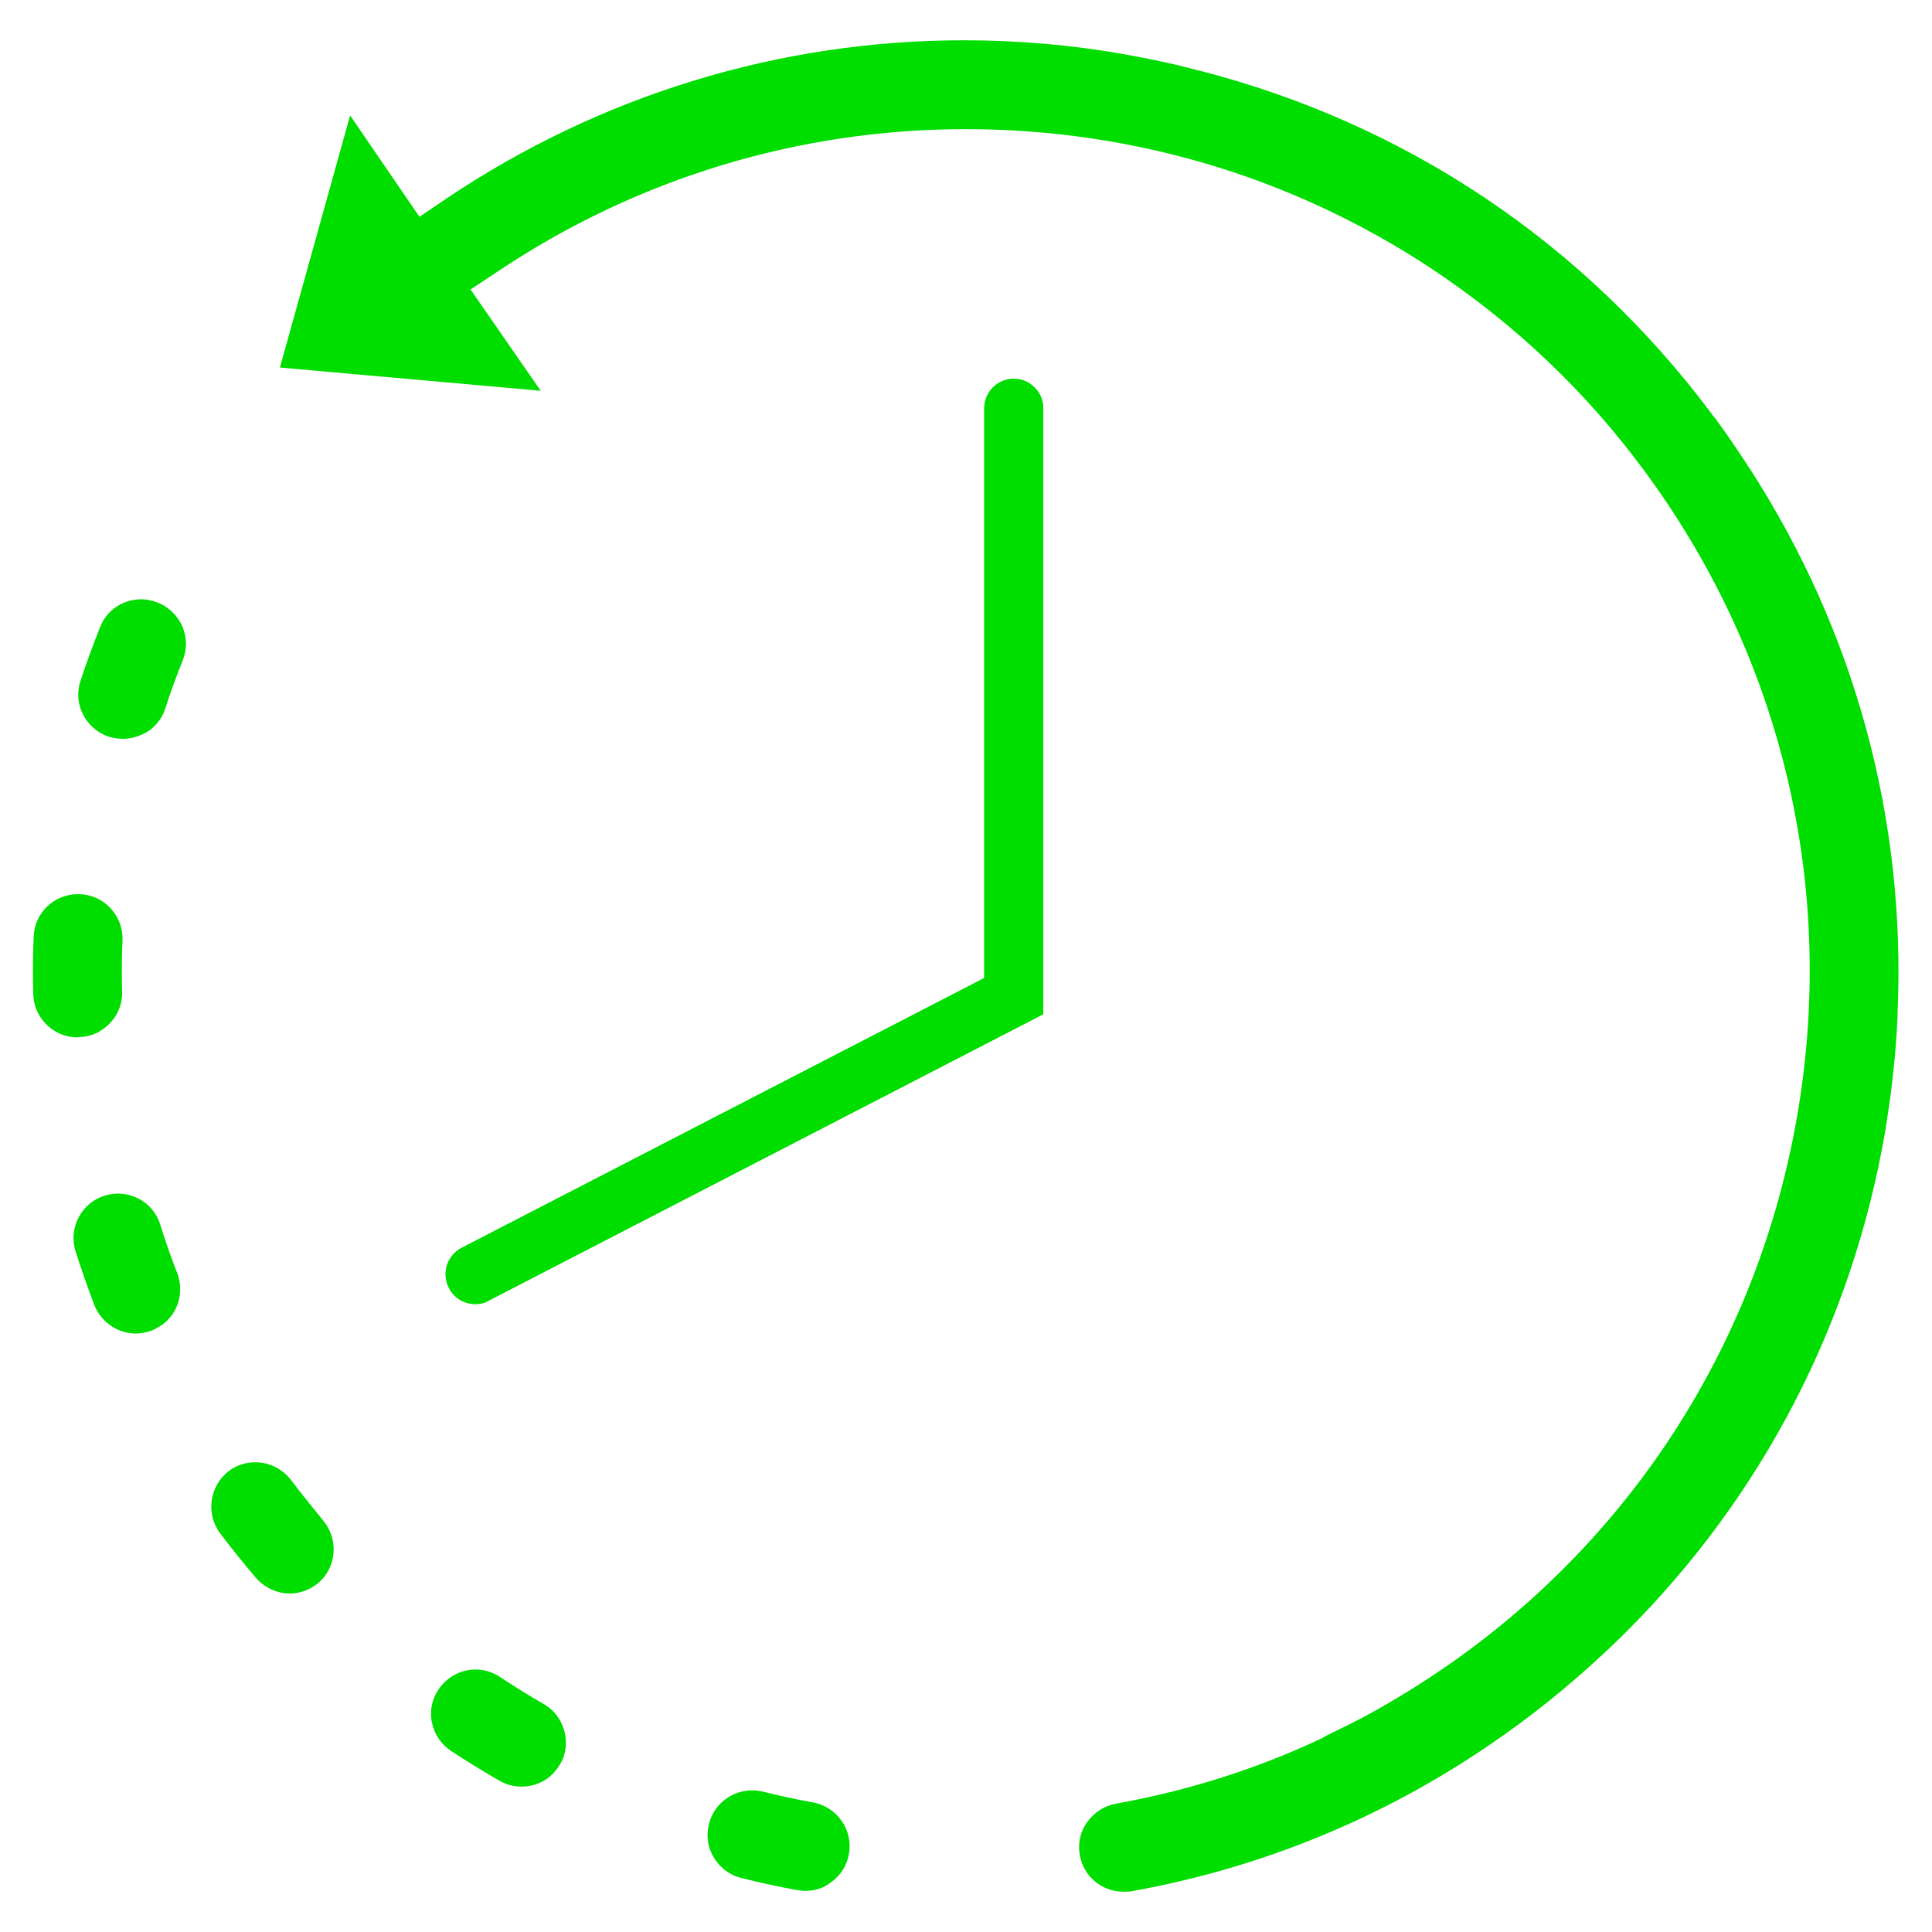 <?xml version="1.0" encoding="utf-8"?>
<!-- Generator: Adobe Illustrator 24.0.1, SVG Export Plug-In . SVG Version: 6.00 Build 0)  -->
<svg version="1.1" id="Capa_1" xmlns="http://www.w3.org/2000/svg" xmlns:xlink="http://www.w3.org/1999/xlink" x="0px" y="0px"
	 viewBox="0 0 465.2 465.2" style="enable-background:new 0 0 465.2 465.2;" xml:space="preserve">
<style type="text/css">
	.st0{fill:#00DE00;}
</style>
<g>
	<path class="st0" d="M193.9,455.3c-0.7,0-1.3-0.1-2-0.2c-4.5-0.8-9-1.8-13.4-2.9c-2.8-0.7-5.1-2.4-6.6-4.9
		c-1.5-2.4-1.9-5.3-1.2-8.1c1.2-4.8,5.5-8.1,10.4-8.1c0.9,0,1.7,0.1,2.6,0.3c4,1,8.1,1.9,12.1,2.6c5.8,1.1,9.7,6.7,8.6,12.5
		c-0.5,2.8-2.1,5.2-4.4,6.8C198.2,454.7,196.1,455.3,193.9,455.3z"/>
	<path class="st0" d="M193.9,451.3c1.4,0,2.7-0.4,3.8-1.2c1.4-1,2.4-2.5,2.7-4.3c0.7-3.6-1.7-7.1-5.4-7.8c-4.1-0.8-8.2-1.7-12.3-2.7
		c-0.5-0.1-1.1-0.2-1.6-0.2c-3.1,0-5.7,2.1-6.5,5.1c-0.4,1.7-0.2,3.5,0.8,5.1c0.9,1.5,2.4,2.6,4.1,3c4.3,1.1,8.7,2,13.1,2.9
		C193,451.3,193.4,451.3,193.9,451.3L193.9,451.3z"/>
	<path class="st0" d="M193.9,451.3c-0.4,0-0.8,0-1.2-0.1c-4.4-0.8-8.8-1.8-13.2-2.9c-1.7-0.4-3.2-1.5-4.1-3
		c-0.9-1.5-1.2-3.3-0.8-5.1c0.7-3,3.4-5.1,6.5-5.1c0.5,0,1.1,0.1,1.6,0.2c4.1,1,8.2,1.9,12.3,2.7c3.6,0.7,6,4.2,5.4,7.8
		c-0.3,1.7-1.3,3.2-2.7,4.3C196.6,450.9,195.2,451.3,193.9,451.3z"/>
	<path class="st0" d="M193.9,447.3c-0.2,0-0.3,0-0.5,0c-4.3-0.8-8.7-1.7-12.9-2.8c-0.7-0.2-1.3-0.6-1.7-1.2c-0.4-0.6-0.5-1.3-0.3-2
		c0.3-1.2,1.4-2.1,2.6-2.1c0.2,0,0.4,0,0.7,0.1c4.2,1,8.4,2,12.6,2.7c1.5,0.3,2.4,1.7,2.2,3.2c-0.1,0.7-0.5,1.3-1.1,1.7
		C194.9,447.2,194.4,447.3,193.9,447.3z"/>
	<path class="st0" d="M29.6,177.9c-1.1,0-2.3-0.2-3.4-0.5c-5.6-1.9-8.7-7.9-6.8-13.5c1.4-4.3,3-8.6,4.7-12.9
		c1.6-4.1,5.5-6.7,9.9-6.7c1.4,0,2.7,0.3,4,0.8c2.7,1.1,4.7,3.1,5.9,5.7c1.1,2.6,1.2,5.5,0.1,8.2c-1.5,3.8-3,7.8-4.2,11.6
		c-0.9,2.8-2.7,4.5-4,5.4C33.9,177.2,31.7,177.9,29.6,177.9z"/>
	<path class="st0" d="M29.6,173.9c1.4,0,2.7-0.4,3.9-1.2c0.8-0.6,1.9-1.6,2.5-3.4c1.3-4,2.8-8,4.3-11.9c0.7-1.7,0.6-3.5-0.1-5.1
		c-0.7-1.6-2-2.9-3.7-3.6c-0.8-0.3-1.6-0.5-2.5-0.5c-2.8,0-5.2,1.7-6.2,4.2c-1.7,4.2-3.2,8.4-4.6,12.6c-1.2,3.5,0.8,7.3,4.3,8.5
		C28.1,173.8,28.8,173.9,29.6,173.9L29.6,173.9z"/>
	<path class="st0" d="M29.6,173.9c-0.7,0-1.4-0.1-2.1-0.3c-3.5-1.2-5.4-5-4.3-8.5c1.4-4.2,2.9-8.4,4.6-12.6c1-2.6,3.5-4.2,6.2-4.2
		c0.8,0,1.7,0.2,2.5,0.5c1.7,0.7,3,1.9,3.7,3.6c0.7,1.6,0.7,3.5,0.1,5.1c-1.6,3.9-3,7.9-4.3,11.9c-0.5,1.4-1.3,2.5-2.5,3.4
		C32.3,173.4,30.9,173.9,29.6,173.9z"/>
	<path class="st0" d="M29.6,169.9c-0.3,0-0.6,0-0.8-0.1c-1.4-0.5-2.2-2-1.7-3.4c1.4-4.1,2.9-8.3,4.5-12.4c0.4-1.1,1.4-1.7,2.5-1.7
		c0.3,0,0.7,0.1,1,0.2c0.7,0.3,1.2,0.8,1.5,1.4c0.3,0.7,0.3,1.4,0,2.1c-1.6,4-3.1,8.1-4.4,12.1c-0.2,0.6-0.5,1-1,1.4
		C30.7,169.7,30.1,169.9,29.6,169.9z"/>
	<path class="st0" d="M125.6,430.2c-1.9,0-3.7-0.5-5.3-1.4c-4-2.3-7.9-4.7-11.7-7.2c-2.4-1.6-4-4-4.6-6.8s0-5.7,1.6-8
		c2-3,5.3-4.8,8.9-4.8c2.1,0,4.1,0.6,5.9,1.8c3.5,2.3,7,4.5,10.5,6.5c2.5,1.4,4.2,3.7,5,6.5c0.7,2.8,0.4,5.7-1.1,8.1
		c-0.8,1.3-1.8,2.5-3.1,3.4C130,429.5,127.8,430.2,125.6,430.2L125.6,430.2z"/>
	<path class="st0" d="M125.6,426.2c1.4,0,2.8-0.4,3.9-1.2c0.8-0.6,1.4-1.3,1.9-2.1c0.9-1.6,1.1-3.4,0.7-5.1
		c-0.5-1.7-1.6-3.2-3.1-4.1c-3.6-2.1-7.2-4.3-10.8-6.6c-1.1-0.7-2.4-1.1-3.7-1.1c-2.3,0-4.4,1.1-5.6,3c-1,1.5-1.3,3.3-1,5
		s1.4,3.3,2.9,4.2c3.7,2.4,7.5,4.8,11.4,7.1C123.3,425.9,124.4,426.2,125.6,426.2L125.6,426.2z"/>
	<path class="st0" d="M125.6,426.2c-1.2,0-2.3-0.3-3.3-0.9c-3.9-2.2-7.7-4.6-11.4-7.1c-1.5-1-2.5-2.5-2.9-4.2c-0.4-1.8,0-3.5,1-5
		c1.2-1.9,3.3-3,5.6-3c1.3,0,2.6,0.4,3.7,1.1c3.5,2.3,7.2,4.6,10.8,6.6c1.6,0.9,2.7,2.3,3.1,4.1c0.5,1.7,0.2,3.5-0.7,5.1
		c-0.5,0.8-1.1,1.6-1.9,2.1C128.4,425.7,127,426.2,125.6,426.2L125.6,426.2L125.6,426.2z"/>
	<path class="st0" d="M125.6,422.2c-0.5,0-0.9-0.1-1.3-0.4c-3.8-2.2-7.6-4.5-11.2-6.9c-0.6-0.4-1-1-1.2-1.7c-0.1-0.7,0-1.4,0.4-2
		c0.5-0.8,1.3-1.2,2.3-1.2c0.5,0,1,0.2,1.5,0.5c3.6,2.4,7.3,4.7,11,6.8c0.6,0.4,1.1,0.9,1.3,1.6c0.2,0.7,0.1,1.4-0.3,2.1
		c-0.2,0.3-0.5,0.6-0.8,0.9C126.8,422,126.2,422.2,125.6,422.2z"/>
	<path class="st0" d="M18.7,249.8c-5.8,0-10.6-4.7-10.7-10.5c-0.1-4.6-0.1-9.2,0.1-13.7c0.2-5.8,4.9-10.3,10.7-10.3
		c0.1,0,0.3,0,0.4,0c5.9,0.2,10.5,5.2,10.3,11.1c-0.2,4.2-0.2,8.4-0.1,12.4c0.1,3.6-1.6,6.9-4.6,9c-1.2,0.9-3.2,1.9-5.9,1.9
		L18.7,249.8L18.7,249.8z"/>
	<path class="st0" d="M18.9,245.8c1.7,0,2.9-0.7,3.7-1.2c1.8-1.3,2.9-3.4,2.9-5.6c-0.1-4.1-0.1-8.3,0.1-12.6c0.1-3.7-2.7-6.8-6.4-7
		c-0.1,0-0.2,0-0.3,0c-3.6,0-6.5,2.8-6.7,6.4c-0.2,4.4-0.2,9-0.1,13.5c0.1,3.6,3.1,6.6,6.7,6.6L18.9,245.8z"/>
	<path class="st0" d="M18.7,245.8c-3.6,0-6.6-3-6.6-6.6c-0.1-4.5-0.1-9,0.1-13.5c0.1-3.6,3.1-6.4,6.7-6.4l0.2,0
		c1.9,0.1,3.5,0.8,4.7,2.2c1.2,1.3,1.8,3,1.8,4.8c-0.2,4.3-0.2,8.5-0.1,12.6c0,2.2-1,4.3-2.9,5.6c-1.1,0.8-2.4,1.2-3.7,1.2
		L18.7,245.8L18.7,245.8z"/>
	<path class="st0" d="M18.7,241.8c-1.4,0-2.6-1.2-2.7-2.6c-0.1-4.4-0.1-8.9,0.1-13.2c0.1-1.5,1.2-2.6,2.7-2.6l0.1,0
		c1.5,0.1,2.6,1.3,2.6,2.8c-0.2,4.4-0.2,8.7-0.1,12.9c0,0.9-0.4,1.7-1.2,2.3C20,241.5,19.5,241.7,18.7,241.8L18.7,241.8z"/>
	<path class="st0" d="M69.8,383.7c-3.1,0-6.1-1.4-8.2-3.8c-2.9-3.4-5.8-7-8.6-10.7c-3.5-4.7-2.6-11.4,2.1-15
		c2.4-1.8,4.8-2.1,6.4-2.1c3.4,0,6.5,1.6,8.6,4.3c2.5,3.3,5.1,6.5,7.7,9.7c3.8,4.5,3.3,11.3-1.2,15.1c-0.3,0.2-0.5,0.4-0.8,0.6
		C73.6,383.3,71.3,383.7,69.8,383.7z"/>
	<path class="st0" d="M69.8,379.7c1,0,2.4-0.2,3.8-1.2c0.2-0.1,0.4-0.3,0.5-0.4c2.8-2.4,3.1-6.6,0.7-9.4c-2.7-3.2-5.4-6.5-7.9-9.9
		c-1.3-1.7-3.2-2.7-5.4-2.7c-1,0-2.5,0.2-4,1.3c-3,2.2-3.6,6.4-1.3,9.4c2.7,3.6,5.5,7.2,8.4,10.5C65.9,378.8,67.8,379.7,69.8,379.7
		L69.8,379.7z"/>
	<path class="st0" d="M69.8,379.7c-2,0-3.8-0.9-5.1-2.4c-2.9-3.4-5.7-6.9-8.4-10.5c-2.2-3-1.6-7.2,1.3-9.4c1.2-0.9,2.6-1.3,4-1.3
		c2.1,0,4.1,1,5.4,2.7c2.5,3.3,5.2,6.7,7.9,9.9c2.4,2.8,2.1,7-0.7,9.4c-0.1,0.1-0.3,0.3-0.5,0.4C72.5,379.3,71.1,379.7,69.8,379.7z"
		/>
	<path class="st0" d="M69.8,375.7c-0.8,0-1.6-0.3-2.1-0.9c-2.8-3.3-5.6-6.8-8.3-10.3c-0.9-1.2-0.7-2.9,0.5-3.8
		c0.5-0.4,1-0.5,1.6-0.5c0.9,0,1.6,0.4,2.2,1.1c2.6,3.4,5.3,6.8,8,10.1c1,1.1,0.8,2.8-0.3,3.8c-0.1,0.1-0.1,0.1-0.2,0.2
		C70.8,375.5,70.3,375.7,69.8,375.7z"/>
	<path class="st0" d="M32.7,321.1c-4.4,0-8.4-2.8-10-6.9c-1.6-4.2-3.1-8.5-4.5-12.9c-1.8-5.6,1.4-11.7,7-13.4c1-0.3,2.1-0.5,3.2-0.5
		c4.7,0,8.8,3,10.2,7.5c1.2,3.9,2.6,7.9,4.1,11.7c1.7,4.6,0.2,9.7-3.8,12.5c-0.8,0.5-1.5,0.9-2.4,1.3
		C35.3,320.8,34,321.1,32.7,321.1z"/>
	<path class="st0" d="M32.7,317.1c0.8,0,1.6-0.1,2.4-0.4c0.5-0.2,1-0.5,1.5-0.8c2.5-1.8,3.5-5,2.4-7.9c-1.5-3.9-2.9-7.9-4.1-11.9
		c-0.9-2.8-3.5-4.7-6.4-4.7c-0.7,0-1.3,0.1-2,0.3c-3.5,1.1-5.5,4.9-4.4,8.4c1.4,4.3,2.8,8.6,4.4,12.7
		C27.5,315.3,30,317.1,32.7,317.1L32.7,317.1z"/>
	<path class="st0" d="M32.7,317.1c-2.8,0-5.3-1.7-6.3-4.3c-1.6-4.1-3.1-8.4-4.4-12.7c-1.1-3.5,0.9-7.3,4.4-8.4
		c0.7-0.2,1.3-0.3,2-0.3c2.9,0,5.5,1.9,6.4,4.7c1.3,4,2.7,8,4.1,11.9c1.1,2.9,0.1,6.1-2.4,7.9c-0.5,0.3-1,0.6-1.5,0.8
		C34.4,316.9,33.5,317.1,32.7,317.1z"/>
	<path class="st0" d="M32.7,313.1c-1.1,0-2.1-0.7-2.5-1.7c-1.5-4-3-8.2-4.3-12.5c-0.4-1.4,0.3-2.9,1.8-3.4c0.3-0.1,0.5-0.1,0.8-0.1
		c1.2,0,2.2,0.7,2.6,1.9c1.3,4.1,2.7,8.2,4.2,12.2c0.4,1.2,0.1,2.5-0.9,3.2c-0.2,0.1-0.4,0.2-0.6,0.3
		C33.4,313,33.1,313.1,32.7,313.1z"/>
	<path class="st0" d="M270.5,455.5c-5.2,0-9.6-3.7-10.5-8.8c-0.5-2.8,0.1-5.7,1.8-8s4.1-3.9,6.9-4.4c17.3-3.1,34.1-8.4,49.9-15.9
		l0.1-0.1c0.1-0.1,0.6-0.3,0.6-0.3l0.1-0.1c3.5-1.7,7-3.4,10.3-5.2l2-1.1l0.5-0.3c6-3.4,11.8-7.1,17.4-11
		c44.3-31.2,73.8-77.9,83.1-131.4c9.3-53.5-2.8-107.4-34-151.7c-13.7-19.5-30.5-36.2-49.9-49.7l-0.7-0.5
		c-34-23.5-74-35.9-115.6-35.9c-40.1,0-79,11.8-112.4,34.1l-6.8,4.5l16.9,24.4l-62.8-5.6l16.9-60.7L101,52.2l6.5-4.4
		c37.1-24.9,80.2-38.1,124.6-38.1c12.9,0,26,1.1,38.8,3.4c5.7,1,11.4,2.2,17.1,3.7l0.3,0.1l0.5,0.1c49.8,12.8,92.5,41.4,123.4,82.7
		l0.1,0.2l0.6,0.7l0.1,0.1c1,1.4,2,2.8,3,4.2c1.6,2.3,3.2,4.7,4.7,7l0.1,0.2l0.4,0.6l0.1,0.1c25.4,39.3,37.7,84.7,35.6,131.3l0,0.1
		c0,0.1,0,0.6,0,0.6c-0.2,4.3-0.5,8.7-1,13.1l0,0.1l-0.1,0.7l0,0.2c-0.5,4.7-1.2,9.3-1.9,13.7c-8,46.2-29.7,87.9-62.7,120.7
		l-0.2,0.2l-0.1,0.1l-0.4,0.4c-8.9,8.7-18.5,16.8-28.6,23.9c-27,19.1-57.2,31.7-89.5,37.5C271.8,455.5,271.1,455.5,270.5,455.5z"/>
	<path class="st0" d="M270.5,451.5c0.4,0,0.8,0,1.2-0.1c31.8-5.7,61.4-18.1,87.9-36.8c10-7,19.4-14.9,28.1-23.5l0.5-0.5l0.2-0.1
		c32.4-32.2,53.7-73.1,61.5-118.5c0.7-4.3,1.4-8.8,1.9-13.4l0-0.3l0.1-0.7c0.5-4.4,0.8-8.7,1-12.9c0-0.2,0-0.4,0-0.6l0-0.2
		c2.1-45.7-10-90.3-34.9-128.9l-0.1-0.2l-0.4-0.7c-1.5-2.3-3-4.6-4.6-6.9c-1-1.4-1.9-2.7-2.9-4.1l-0.6-0.7l-0.2-0.3
		c-30.4-40.6-72.3-68.7-121.2-81.3l-0.4-0.1l-0.3-0.1c-5.6-1.4-11.3-2.6-16.8-3.6c-12.6-2.2-25.5-3.3-38.2-3.3
		c-43.6,0-85.9,12.9-122.3,37.4l-9.8,6.6L85.8,37.2L72.5,85.1l49.5,4.4l-14.4-20.8l10.2-6.8c34.1-22.7,73.7-34.7,114.7-34.7
		c42.4,0,83.2,12.7,117.9,36.6l0.7,0.5c19.8,13.8,36.9,30.8,50.9,50.7c31.8,45.2,44.1,100.1,34.7,154.7s-39.6,102.2-84.7,134
		c-5.7,4-11.7,7.8-17.8,11.2l0,0.1l-2.5,1.4c-3.4,1.8-6.9,3.6-10.5,5.3c-0.1,0.1-0.6,0.3-0.6,0.3l-0.2,0.1
		c-16.2,7.6-33.3,13-50.9,16.2c-1.8,0.3-3.3,1.3-4.3,2.8c-1,1.5-1.4,3.3-1.1,5C264.5,449.2,267.2,451.5,270.5,451.5
		C270.5,451.5,270.5,451.5,270.5,451.5z"/>
	<path class="st0" d="M270.5,451.5c-3.2,0-6-2.3-6.6-5.5c-0.3-1.8,0.1-3.5,1.1-5c1-1.5,2.6-2.5,4.3-2.8c17.6-3.2,34.8-8.6,50.9-16.2
		l0.2-0.1l0.6-0.3l0.1,0c3.5-1.7,7-3.4,10.4-5.2l2.5-1.4l0,0l0.6-0.4c5.9-3.3,11.6-7,17.1-10.9c45.2-31.8,75.3-79.4,84.7-134
		c9.5-54.6-2.8-109.5-34.7-154.7c-14-19.8-31.1-36.9-50.9-50.7l-0.7-0.5c-34.7-23.9-75.5-36.6-117.9-36.6
		c-40.9,0-80.6,12-114.7,34.7l-10.2,6.8L122,89.5l-49.5-4.4l13.3-47.9L100,57.7l9.8-6.6c36.5-24.5,78.8-37.4,122.3-37.4
		c12.7,0,25.5,1.1,38.2,3.3c5.6,1,11.2,2.2,16.8,3.6l0.4,0.1l0.3,0.1c48.9,12.6,90.9,40.7,121.2,81.3l0.2,0.3l0.6,0.7l0.1,0.1
		c1,1.3,1.9,2.6,2.9,4c1.6,2.3,3.1,4.5,4.6,6.8l0.1,0.1l0.4,0.7l0.1,0.2c24.9,38.6,37,83.2,34.9,128.9l0,0.2c0,0.2,0,0.6,0,0.6
		l0,0.1c-0.2,4.1-0.5,8.4-1,12.7l0,0.1l-0.1,0.7l0,0.3c-0.5,4.6-1.2,9.2-1.9,13.4c-7.9,45.3-29.1,86.2-61.4,118.4l-0.2,0.2l-0.2,0.1
		l-0.5,0.5c-8.7,8.6-18.1,16.4-28.1,23.4c-26.6,18.7-56.2,31.1-87.9,36.8C271.3,451.5,270.9,451.5,270.5,451.5z"/>
	<path class="st0" d="M270.5,447.5c-1.3,0-2.4-0.9-2.6-2.2c-0.1-0.7,0-1.4,0.4-2c0.4-0.6,1-1,1.7-1.1c18-3.2,35.5-8.8,51.9-16.5
		l0.3-0.1c0,0,0.4-0.2,0.6-0.3c3.6-1.7,7.2-3.5,10.5-5.3l3.2-1.8l0.1-0.1c6-3.4,11.8-7.1,17.5-11.1c46-32.4,76.7-80.9,86.4-136.6
		c9.6-55.6-2.9-111.6-35.3-157.7c-14.2-20.2-31.7-37.6-51.9-51.6l-0.7-0.5c-35.4-24.4-77-37.3-120.2-37.3
		c-41.7,0-82.1,12.2-116.9,35.4l-13.5,9l11.8,17.1l-36.2-3.2l9.7-35l11.6,16.7l13.1-8.8c35.8-24,77.3-36.7,120.1-36.7
		c12.5,0,25.1,1.1,37.5,3.2c5.5,0.9,11,2.1,16.5,3.5l0.3,0.1l0.3,0.1c48.1,12.4,89.3,40,119.1,79.8l0.3,0.4l0.6,0.7
		c1,1.3,1.9,2.6,2.8,3.9c1.6,2.2,3.1,4.5,4.5,6.6l0.4,0.7l0.2,0.3C439.1,155,451,198.8,449,243.7l0,0.2c0,0.2,0,0.5,0,0.7
		c-0.2,4-0.5,8.2-1,12.4l-0.1,0.7l-0.1,0.5c-0.5,4.6-1.1,9-1.9,13.2c-7.7,44.5-28.5,84.7-60.3,116.2l-0.2,0.2l-0.6,0.6
		c-8.5,8.4-17.8,16.1-27.6,23c-26.1,18.4-55.1,30.5-86.3,36.1C270.8,447.5,270.6,447.5,270.5,447.5z"/>
	<path class="st0" d="M114.4,314c-2.7,0-5.1-1.5-6.3-3.9c-0.9-1.7-1-3.6-0.5-5.4c0.6-1.8,1.8-3.3,3.5-4.2L237,235.5V98.3
		c0-3.9,3.2-7.1,7.1-7.1c3.9,0,7.1,3.2,7.1,7.1v145.9l-133.6,69C116.6,313.8,115.6,314,114.4,314z"/>
	<path class="st0" d="M114.4,310c0.5,0,1-0.1,1.4-0.3l131.4-67.9V98.3c0-1.7-1.4-3.1-3.1-3.1c-1.7,0-3.1,1.4-3.1,3.1V238l-128,66.2
		c-1,0.5-1.4,1.3-1.5,1.8c-0.2,0.6-0.3,1.4,0.2,2.4C112.3,309.6,113.5,310,114.4,310z"/>
	<path class="st0" d="M114.4,314c-2.7,0-5.1-1.5-6.3-3.9c-0.9-1.7-1-3.6-0.5-5.4c0.6-1.8,1.8-3.3,3.5-4.2L237,235.5V98.3
		c0-3.9,3.2-7.1,7.1-7.1c3.9,0,7.1,3.2,7.1,7.1v145.9l-133.6,69C116.6,313.8,115.6,314,114.4,314z"/>
	<path class="st0" d="M114.4,310c0.5,0,1-0.1,1.4-0.3l131.4-67.9V98.3c0-1.7-1.4-3.1-3.1-3.1c-1.7,0-3.1,1.4-3.1,3.1V238l-128,66.2
		c-1,0.5-1.4,1.3-1.5,1.8c-0.2,0.6-0.3,1.4,0.2,2.4C112.3,309.6,113.5,310,114.4,310z"/>
</g>
</svg>

